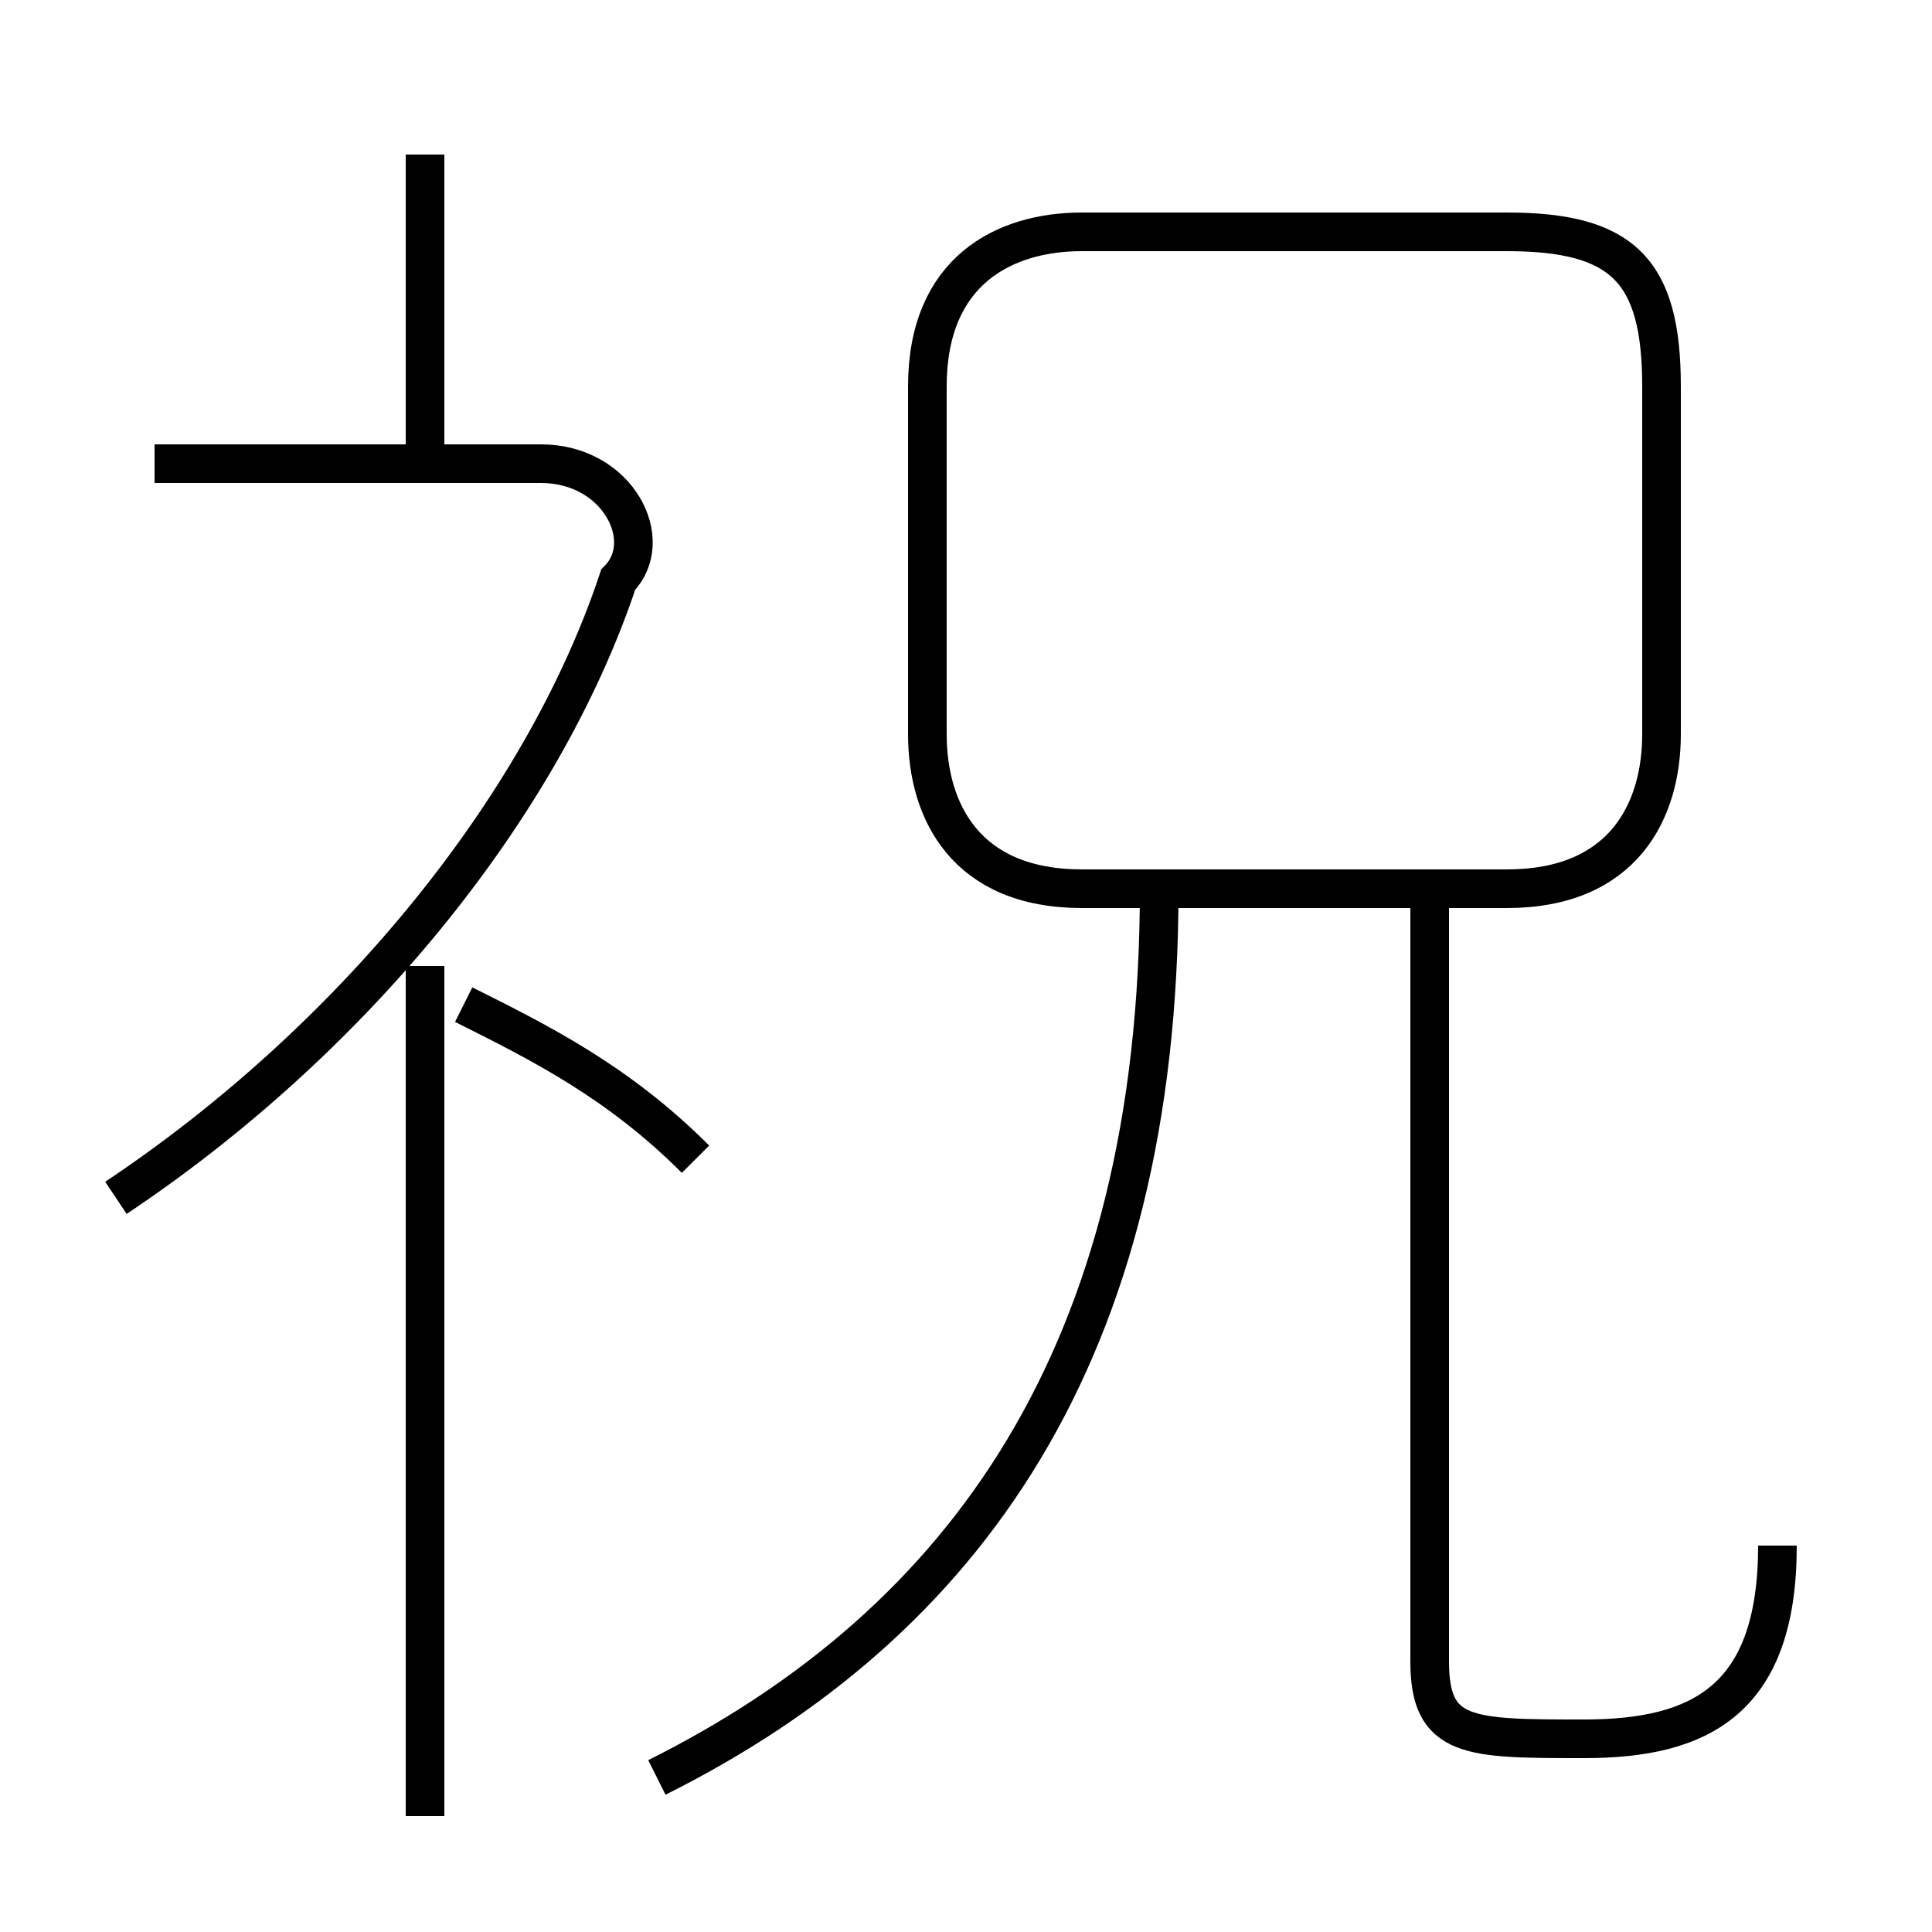 <?xml version='1.0' encoding='utf8'?>
<svg viewBox="0.0 -6.0 50.0 50.0" version="1.1" xmlns="http://www.w3.org/2000/svg">
<rect x="0.0" y="-6.0" width="50.0" height="50.0" fill="#808080" stroke="none"/>
<rect x="-1000" y="-1000" width="2000" height="2000" stroke="white" fill="white"/>
<g style="fill:white;stroke:#000000;  stroke-width:1">
<path d="M 28 -21 L 39 -21 C 42 -21 43 -23 43 -25 L 43 -34 C 43 -37 42 -38 39 -38 L 28 -38 C 26 -38 24 -37 24 -34 L 24 -25 C 24 -23 25 -21 28 -21 Z M 11 3 L 11 -19 M 18 -14 C 16 -16 14 -17 12 -18 M 17 2 C 25 -2 30 -9 30 -21 M 3 -13 C 9 -17 14 -23 16 -29 C 17 -30 16 -32 14 -32 L 4 -32 M 11 -32 L 11 -40 M 46 -4 C 46 0 44 1 41 1 C 38 1 37 1 37 -1 L 37 -21" transform="translate(0.0 38.0)" />
</g>
</svg>